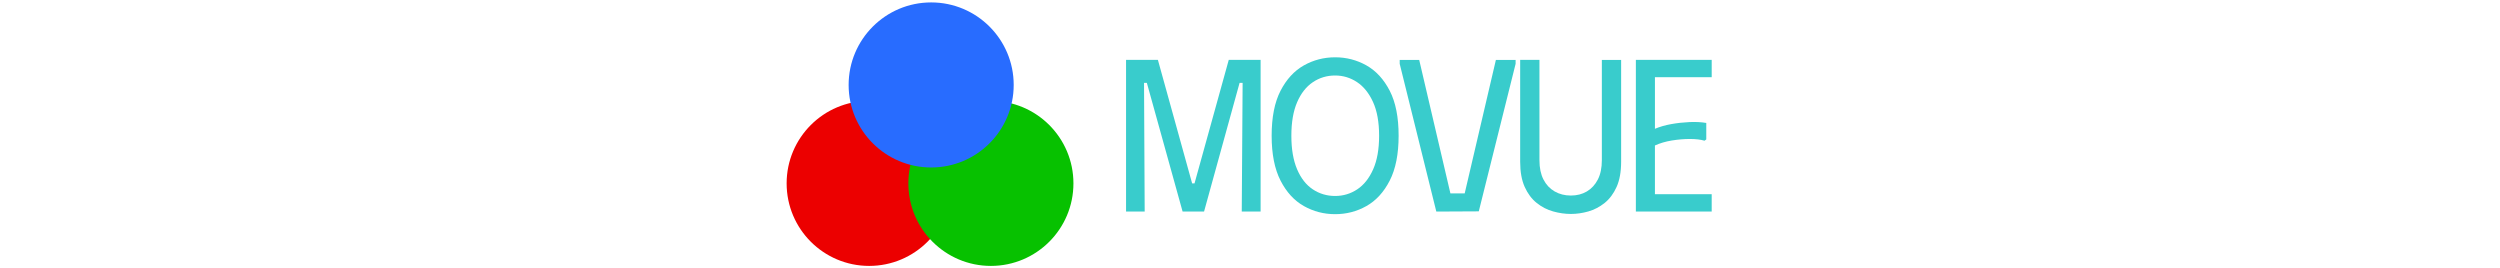 <svg xmlns="http://www.w3.org/2000/svg" version="1.1" xmlns:xlink="http://www.w3.org/1999/xlink" width="1500" height="161" viewBox="0 0 1500 161"><svg xml:space="preserve" width="1500" height="161" data-version="2" data-id="lg_XpJnFyX3dGRXnBI6J1" viewBox="0 0 567 161" x="0" y="0"><rect width="100%" height="100%" fill="transparent"></rect><path fill="#39cccc" d="M220.31 126.94h-11.18v-91h19.11l20.54 74.1h1.43l20.54-74.1h19.11v91h-11.31l.52-77.22h-1.82l-21.32 77.22h-12.87l-21.45-77.22h-1.69z" paint-order="stroke"></path><rect width="80.73" height="91" x="-40.37" y="-45.5" fill="none" rx="0" ry="0" transform="translate(250 81.94)"></rect><path fill="#39cccc" d="M296.49 81.44q0-16.64 5.33-26.98 5.33-10.33 13.98-15.21 8.64-4.87 18.78-4.87t18.79 4.87q8.64 4.88 13.97 15.21 5.33 10.34 5.33 26.98 0 16.51-5.33 26.91-5.33 10.4-13.97 15.27-8.65 4.88-18.79 4.88-10.14 0-18.78-4.88-8.65-4.87-13.98-15.27-5.33-10.4-5.33-26.91m11.83 0q0 12.09 3.45 20.15 3.44 8.06 9.42 12.02 5.98 3.97 13.39 3.97 7.28 0 13.26-3.97 5.98-3.96 9.56-12.02 3.57-8.06 3.57-20.15 0-12.22-3.64-20.22-3.64-7.99-9.62-11.96-5.98-3.96-13.13-3.96-7.41 0-13.39 4.03t-9.42 12.02q-3.45 8-3.45 20.09" paint-order="stroke"></path><rect width="76.18" height="94.12" x="-38.09" y="-47.06" fill="none" rx="0" ry="0" transform="translate(335.08 81.94)"></rect><path fill="#39cccc" d="M373.32 38.28v-2.34h11.7l18.72 80.08h8.58l18.72-80.08h11.83v2.34l-22.1 88.53-25.48.13z" paint-order="stroke"></path><rect width="69.55" height="91" x="-34.77" y="-45.5" fill="none" rx="0" ry="0" transform="translate(408.6 81.94)"></rect><path fill="#39cccc" d="M506.18 97.04v-61.1h-11.57v60.19q0 6.89-2.4 11.57-2.41 4.68-6.57 7.15-4.16 2.47-9.62 2.47-5.46 0-9.75-2.47t-6.69-7.15q-2.41-4.68-2.41-11.57V35.94H445.6v61.1q0 9.1 2.73 15.14 2.73 6.05 7.22 9.62 4.48 3.58 9.88 5.07 5.39 1.5 10.59 1.5t10.47-1.5q5.26-1.49 9.75-5.07 4.48-3.57 7.21-9.62 2.73-6.04 2.73-15.14" paint-order="stroke"></path><rect width="60.58" height="92.43" x="-30.29" y="-46.22" fill="none" rx="0" ry="0" transform="translate(476.39 82.66)"></rect><path fill="#39cccc" d="M515.02 35.94h45.5v10.4h-34.06v30.94q4.29-1.82 9.69-2.8 5.39-.97 10.98-1.23 5.59-.26 10.14.52v9.88l-1.04.78q-3.51-1.04-8.77-1.04-5.27 0-10.86.91t-10.14 2.99v29.25h34.06v10.4h-45.5z" paint-order="stroke"></path><rect width="45.5" height="91" x="-22.75" y="-45.5" fill="none" rx="0" ry="0" transform="translate(538.27 81.94)"></rect><circle r="21.7" fill="#ec0000" transform="translate(55 110.03)scale(2.282)"></circle><circle r="21.7" fill="#07c100" transform="translate(128.04 110.03)scale(2.282)"></circle><circle r="21.7" fill="#286cff" transform="translate(92.2 50.97)scale(2.282)"></circle></svg></svg>